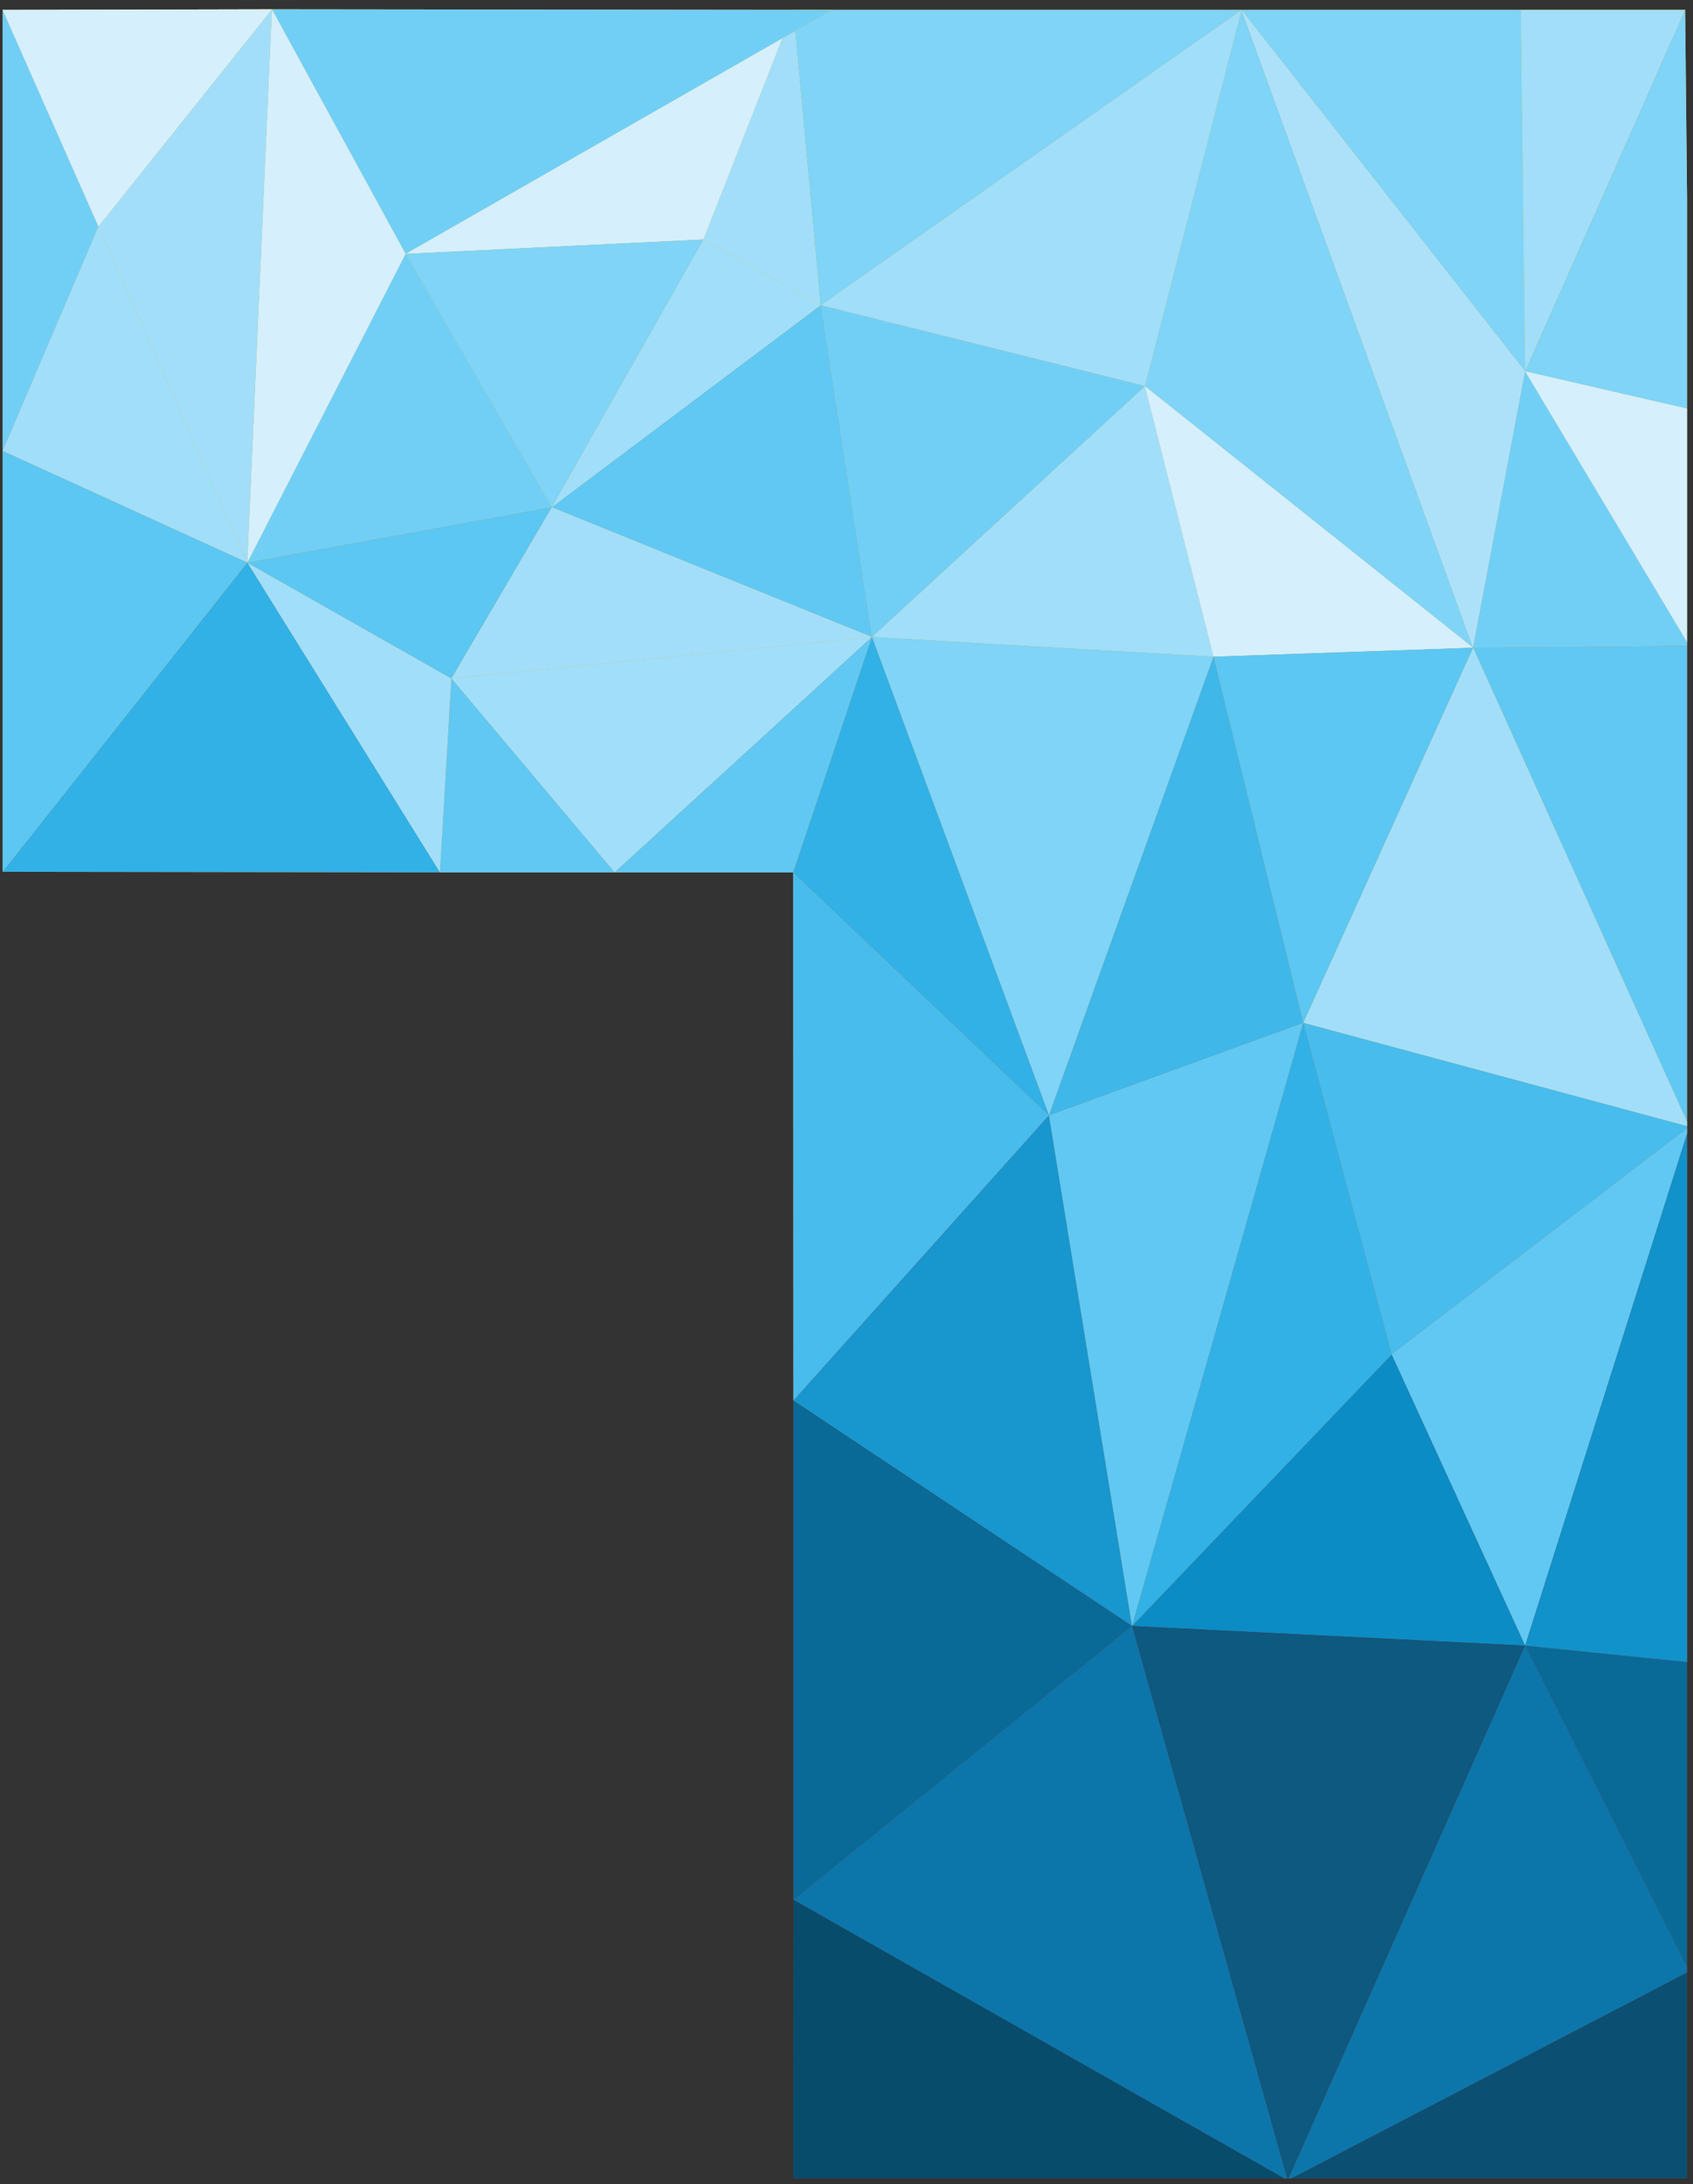 <?xml version="1.0" encoding="UTF-8" standalone="no"?>
<!DOCTYPE svg PUBLIC "-//W3C//DTD SVG 1.1//EN" "http://www.w3.org/Graphics/SVG/1.1/DTD/svg11.dtd">
<svg width="100%" height="100%" viewBox="0 0 183 236" version="1.1" xmlns="http://www.w3.org/2000/svg" xmlns:xlink="http://www.w3.org/1999/xlink" xml:space="preserve" xmlns:serif="http://www.serif.com/" style="fill-rule:evenodd;clip-rule:evenodd;stroke-linejoin:round;stroke-miterlimit:2;">
    <rect x="0" y="0" width="183" height="236" fill="#333333" stroke="none"/>
    <g transform="matrix(1,0,0,1,-1778,0)">
        <g id="アートボード9" transform="matrix(1,0,0,1,-203.125,-2500)">
            <rect x="1981.13" y="2500" width="182.355" height="235.392" style="fill:none;"/>
            <clipPath id="_clip1">
                <rect x="1981.13" y="2500" width="182.355" height="235.392"/>
            </clipPath>
            <g clip-path="url(#_clip1)">
                <g transform="matrix(4.167,0,0,4.167,0.125,0)">
                    <path d="M498.019,616.471L491.345,622.574L487.11,617.545L498.019,616.471Z" style="fill:rgb(253,210,76);fill-rule:nonzero;"/>
                    <path d="M487.112,617.547L486.812,622.574L491.345,622.574L487.112,617.547Z" style="fill:rgb(250,163,26);fill-rule:nonzero;"/>
                    <path d="M495.976,622.574L502.612,628.875L495.983,636.272L495.976,622.574Z" style="fill:rgb(246,138,30);fill-rule:nonzero;"/>
                    <path d="M502.612,628.875L504.767,642.117L495.983,636.272L502.612,628.875Z" style="fill:rgb(239,72,39);fill-rule:nonzero;"/>
                    <path d="M495.983,649.217L504.767,642.117L495.983,636.272L495.983,649.217Z" style="fill:rgb(185,33,39);fill-rule:nonzero;"/>
                    <path d="M498.019,616.471L496.69,607.867L489.714,613.106L498.019,616.471Z" style="fill:rgb(250,163,26);fill-rule:nonzero;"/>
                    <path d="M493.647,606.162L496.69,607.867L489.714,613.106L493.647,606.162Z" style="fill:rgb(253,210,76);fill-rule:nonzero;"/>
                    <path d="M496.69,607.867L495.983,600.209L493.647,606.162L496.69,607.867Z" style="fill:rgb(250,224,7);fill-rule:nonzero;"/>
                    <path d="M505.101,609.965L513.614,616.748L507.607,600.209L505.101,609.965Z" style="fill:rgb(252,194,16);fill-rule:nonzero;"/>
                    <path d="M498.019,616.471L506.882,616.981L505.101,609.965L498.019,616.471Z" style="fill:rgb(253,210,76);fill-rule:nonzero;"/>
                    <path d="M506.882,616.981L502.612,628.875L498.019,616.471L506.882,616.981Z" style="fill:rgb(252,194,16);fill-rule:nonzero;"/>
                    <path d="M502.612,628.875L495.976,622.574L498.019,616.471L502.612,628.875Z" style="fill:rgb(244,117,32);fill-rule:nonzero;"/>
                    <path d="M514.852,600.209L514.964,609.58L507.607,600.209L514.852,600.209Z" style="fill:rgb(252,194,16);fill-rule:nonzero;"/>
                    <path d="M514.964,609.58L513.614,616.748L507.607,600.209L514.964,609.58Z" style="fill:rgb(251,219,78);fill-rule:nonzero;"/>
                    <path d="M519.114,600.209L514.964,609.58L514.852,600.209L519.114,600.209Z" style="fill:rgb(250,224,7);fill-rule:nonzero;"/>
                    <path d="M519.222,610.561L514.964,609.58L519.114,600.209L519.222,610.561Z" style="fill:rgb(252,194,16);fill-rule:nonzero;"/>
                    <path d="M514.964,609.58L519.222,616.699L513.614,616.748L514.964,609.58Z" style="fill:rgb(252,180,20);fill-rule:nonzero;"/>
                    <path d="M519.222,610.561L519.222,616.699L514.964,609.58L519.222,610.561Z" style="fill:rgb(247,239,109);fill-rule:nonzero;"/>
                    <path d="M519.222,616.699L519.222,629.168L513.614,616.748L519.222,616.699Z" style="fill:rgb(250,163,26);fill-rule:nonzero;"/>
                    <path d="M519.222,629.168L511.501,635.076L509.21,626.473L519.222,629.168Z" style="fill:rgb(246,138,30);fill-rule:nonzero;"/>
                    <path d="M511.501,635.076L514.964,642.625L519.222,629.168L511.501,635.076Z" style="fill:rgb(250,163,26);fill-rule:nonzero;"/>
                    <path d="M514.964,642.625L504.767,642.117L511.501,635.076L514.964,642.625Z" style="fill:rgb(239,57,36);fill-rule:nonzero;"/>
                    <path d="M519.222,651.076L519.222,643.057L514.964,642.625L519.222,651.076Z" style="fill:rgb(185,33,39);fill-rule:nonzero;"/>
                    <path d="M519.222,643.057L519.222,629.168L514.964,642.625L519.222,643.057Z" style="fill:rgb(239,65,40);fill-rule:nonzero;"/>
                    <path d="M514.964,642.625L508.804,656.494L504.767,642.117L514.964,642.625Z" style="fill:rgb(163,30,33);fill-rule:nonzero;"/>
                    <path d="M519.222,651.076L508.804,656.494L514.964,642.625L519.222,651.076Z" style="fill:rgb(219,33,40);fill-rule:nonzero;"/>
                    <path d="M519.222,656.494L519.222,651.076L508.804,656.494L519.222,656.494Z" style="fill:rgb(140,26,27);fill-rule:nonzero;"/>
                    <path d="M508.804,656.494L495.983,649.217L504.767,642.117L508.804,656.494Z" style="fill:rgb(219,33,40);fill-rule:nonzero;"/>
                    <path d="M508.804,656.494L495.983,649.217L495.976,656.486L508.804,656.494Z" style="fill:rgb(130,26,27);fill-rule:nonzero;"/>
                    <path d="M487.11,617.545L498.019,616.471L489.714,613.106L487.11,617.545Z" style="fill:rgb(250,224,7);fill-rule:nonzero;"/>
                    <path d="M507.607,600.209L505.101,609.965L496.69,607.867L507.607,600.209Z" style="fill:rgb(253,210,76);fill-rule:nonzero;"/>
                    <path d="M496.69,607.867L498.019,616.471L505.101,609.965L496.69,607.867Z" style="fill:rgb(252,180,20);fill-rule:nonzero;"/>
                    <path d="M495.983,600.209L496.69,607.867L507.607,600.209L495.983,600.209Z" style="fill:rgb(252,194,16);fill-rule:nonzero;"/>
                    <path d="M509.21,626.473L504.767,642.117L502.612,628.875L509.21,626.473Z" style="fill:rgb(250,163,26);fill-rule:nonzero;"/>
                    <path d="M509.21,626.473L511.501,635.076L504.767,642.117L509.21,626.473Z" style="fill:rgb(244,117,32);fill-rule:nonzero;"/>
                    <path d="M506.882,616.981L502.612,628.875L509.21,626.473L506.882,616.981Z" style="fill:rgb(245,127,31);fill-rule:nonzero;"/>
                    <path d="M513.614,616.748L519.222,629.168L509.21,626.473L513.614,616.748Z" style="fill:rgb(250,224,7);fill-rule:nonzero;"/>
                    <path d="M506.882,616.981L505.101,609.965L513.614,616.748L506.882,616.981Z" style="fill:rgb(247,239,109);fill-rule:nonzero;"/>
                    <path d="M506.882,616.981L509.21,626.473L513.614,616.748L506.882,616.981Z" style="fill:rgb(249,158,27);fill-rule:nonzero;"/>
                    <path d="M498.019,616.471L491.345,622.574L495.976,622.574L498.019,616.471Z" style="fill:rgb(250,163,26);fill-rule:nonzero;"/>
                    <path d="M486.812,622.574L481.817,614.543L487.11,617.545L486.812,622.574Z" style="fill:rgb(253,210,76);fill-rule:nonzero;"/>
                    <path d="M489.714,613.106L481.817,614.543L485.923,606.535L489.714,613.106Z" style="fill:rgb(252,180,20);fill-rule:nonzero;"/>
                    <path d="M495.983,600.209L485.923,606.535L493.647,606.162L495.983,600.209Z" style="fill:rgb(247,239,109);fill-rule:nonzero;"/>
                    <path d="M482.456,600.193L485.923,606.535L496.981,600.209L482.456,600.193Z" style="fill:rgb(252,180,20);fill-rule:nonzero;"/>
                    <path d="M481.817,614.543L485.923,606.535L482.456,600.193L481.817,614.543Z" style="fill:rgb(247,239,109);fill-rule:nonzero;"/>
                    <path d="M487.11,617.545L489.714,613.106L481.817,614.543L487.11,617.545Z" style="fill:rgb(249,158,27);fill-rule:nonzero;"/>
                    <path d="M493.647,606.162L489.714,613.106L485.923,606.535L493.647,606.162Z" style="fill:rgb(252,194,16);fill-rule:nonzero;"/>
                    <path d="M486.812,622.574L475.47,622.559L481.817,614.543L486.812,622.574Z" style="fill:rgb(244,117,32);fill-rule:nonzero;"/>
                    <path d="M482.456,600.193L477.954,605.824L481.817,614.543L482.456,600.193Z" style="fill:rgb(250,224,7);fill-rule:nonzero;"/>
                    <path d="M475.47,611.645L477.954,605.824L481.817,614.543L475.47,611.645Z" style="fill:rgb(253,210,76);fill-rule:nonzero;"/>
                    <path d="M475.47,622.559L481.817,614.543L475.47,611.645L475.47,622.559Z" style="fill:rgb(249,158,27);fill-rule:nonzero;"/>
                    <path d="M475.47,611.645L477.954,605.824L475.47,600.209L475.47,611.645Z" style="fill:rgb(252,180,20);fill-rule:nonzero;"/>
                    <path d="M475.47,600.209L477.954,605.824L482.456,600.193L475.47,600.209Z" style="fill:rgb(247,239,109);fill-rule:nonzero;"/>
                    <path d="M491.345,622.574L487.112,617.547L487.11,617.545L498.019,616.471L491.345,622.574Z" style="fill:rgb(161,222,249);fill-rule:nonzero;"/>
                    <path d="M491.345,622.574L486.812,622.574L487.112,617.547L491.345,622.574Z" style="fill:rgb(96,200,243);fill-rule:nonzero;"/>
                    <path d="M495.983,636.272L495.976,622.574L502.612,628.875L495.983,636.272Z" style="fill:rgb(72,188,236);fill-rule:nonzero;"/>
                    <path d="M504.767,642.117L495.983,636.272L502.612,628.875L504.767,642.117Z" style="fill:rgb(24,150,206);fill-rule:nonzero;"/>
                    <path d="M495.983,649.217L495.983,636.272L504.767,642.117L495.983,649.217Z" style="fill:rgb(9,106,151);fill-rule:nonzero;"/>
                    <path d="M498.019,616.471L489.714,613.106L496.69,607.867L498.019,616.471Z" style="fill:rgb(96,200,243);fill-rule:nonzero;"/>
                    <path d="M489.714,613.106L493.647,606.162L496.69,607.867L489.714,613.106Z" style="fill:rgb(161,222,249);fill-rule:nonzero;"/>
                    <path d="M496.69,607.867L493.647,606.162L495.694,600.945L496.033,600.751L496.69,607.867Z" style="fill:rgb(162,222,249);fill-rule:nonzero;"/>
                    <path d="M513.614,616.748L505.101,609.965L507.607,600.209L513.614,616.748Z" style="fill:rgb(127,212,247);fill-rule:nonzero;"/>
                    <path d="M506.882,616.981L498.019,616.471L505.101,609.965L506.882,616.981Z" style="fill:rgb(161,222,249);fill-rule:nonzero;"/>
                    <path d="M502.612,628.875L498.019,616.471L506.882,616.981L502.612,628.875Z" style="fill:rgb(127,212,247);fill-rule:nonzero;"/>
                    <path d="M502.612,628.875L495.976,622.574L498.019,616.471L502.612,628.875Z" style="fill:rgb(50,177,230);fill-rule:nonzero;"/>
                    <path d="M514.964,609.58L507.607,600.209L514.852,600.209L514.964,609.58Z" style="fill:rgb(127,212,247);fill-rule:nonzero;"/>
                    <path d="M513.614,616.748L507.607,600.209L514.964,609.58L513.614,616.748Z" style="fill:rgb(173,225,250);fill-rule:nonzero;"/>
                    <path d="M514.964,609.58L514.852,600.209L519.114,600.209L514.964,609.58Z" style="fill:rgb(162,222,249);fill-rule:nonzero;"/>
                    <path d="M519.222,610.561L514.964,609.58L519.114,600.209L519.222,610.561Z" style="fill:rgb(127,212,247);fill-rule:nonzero;"/>
                    <path d="M513.614,616.748L514.964,609.58L519.222,616.699L513.614,616.748Z" style="fill:rgb(113,207,246);fill-rule:nonzero;"/>
                    <path d="M519.222,616.699L514.964,609.58L519.222,610.561L519.222,616.699Z" style="fill:rgb(213,239,252);fill-rule:nonzero;"/>
                    <path d="M519.222,629.168L513.614,616.748L519.222,616.699L519.222,629.168Z" style="fill:rgb(96,200,243);fill-rule:nonzero;"/>
                    <path d="M511.501,635.076L509.21,626.473L519.222,629.168L511.501,635.076Z" style="fill:rgb(72,188,236);fill-rule:nonzero;"/>
                    <path d="M514.964,642.625L511.501,635.076L519.222,629.168L514.964,642.625Z" style="fill:rgb(96,200,243);fill-rule:nonzero;"/>
                    <path d="M514.964,642.625L504.767,642.117L511.501,635.076L514.964,642.625Z" style="fill:rgb(11,140,196);fill-rule:nonzero;"/>
                    <path d="M519.222,651.076L514.964,642.625L519.222,643.057L519.222,651.076Z" style="fill:rgb(9,106,151);fill-rule:nonzero;"/>
                    <path d="M519.222,643.057L514.964,642.625L519.222,629.168L519.222,643.057Z" style="fill:rgb(17,146,202);fill-rule:nonzero;"/>
                    <path d="M508.804,656.494L504.767,642.117L514.964,642.625L508.804,656.494Z" style="fill:rgb(13,89,127);fill-rule:nonzero;"/>
                    <path d="M508.804,656.494L514.964,642.625L519.222,651.076L508.804,656.494Z" style="fill:rgb(12,118,170);fill-rule:nonzero;"/>
                    <path d="M519.222,656.494L508.804,656.494L519.222,651.076L519.222,656.494Z" style="fill:rgb(11,80,114);fill-rule:nonzero;"/>
                    <path d="M508.804,656.494L495.983,649.217L504.767,642.117L508.804,656.494Z" style="fill:rgb(12,118,170);fill-rule:nonzero;"/>
                    <path d="M508.804,656.494L495.976,656.486L495.983,649.217L508.804,656.494Z" style="fill:rgb(8,76,108);fill-rule:nonzero;"/>
                    <path d="M487.11,617.545L489.714,613.106L498.019,616.471L487.11,617.545Z" style="fill:rgb(162,222,249);fill-rule:nonzero;"/>
                    <path d="M505.101,609.965L496.69,607.867L507.607,600.209L505.101,609.965Z" style="fill:rgb(161,222,249);fill-rule:nonzero;"/>
                    <path d="M498.019,616.471L496.69,607.867L505.101,609.965L498.019,616.471Z" style="fill:rgb(113,207,246);fill-rule:nonzero;"/>
                    <path d="M496.69,607.867L496.033,600.751L496.981,600.209L507.607,600.209L496.69,607.867Z" style="fill:rgb(127,212,247);fill-rule:nonzero;"/>
                    <path d="M504.767,642.117L502.612,628.875L509.21,626.473L504.767,642.117Z" style="fill:rgb(96,200,243);fill-rule:nonzero;"/>
                    <path d="M504.767,642.117L509.21,626.473L511.501,635.076L504.767,642.117Z" style="fill:rgb(50,177,230);fill-rule:nonzero;"/>
                    <path d="M502.612,628.875L506.882,616.981L509.21,626.473L502.612,628.875Z" style="fill:rgb(63,183,233);fill-rule:nonzero;"/>
                    <path d="M519.222,629.168L509.21,626.473L513.614,616.748L519.222,629.168Z" style="fill:rgb(162,222,249);fill-rule:nonzero;"/>
                    <path d="M506.882,616.981L505.101,609.965L513.614,616.748L506.882,616.981Z" style="fill:rgb(213,239,252);fill-rule:nonzero;"/>
                    <path d="M509.21,626.473L506.882,616.981L513.614,616.748L509.21,626.473Z" style="fill:rgb(92,199,242);fill-rule:nonzero;"/>
                    <path d="M495.976,622.574L491.345,622.574L498.019,616.471L495.976,622.574Z" style="fill:rgb(96,200,243);fill-rule:nonzero;"/>
                    <path d="M486.812,622.574L481.817,614.543L487.11,617.545L486.812,622.574Z" style="fill:rgb(161,222,249);fill-rule:nonzero;"/>
                    <path d="M481.817,614.543L485.923,606.535L489.714,613.106L481.817,614.543Z" style="fill:rgb(113,207,246);fill-rule:nonzero;"/>
                    <path d="M485.923,606.535L495.694,600.945L493.647,606.162L485.923,606.535Z" style="fill:rgb(213,239,252);fill-rule:nonzero;"/>
                    <path d="M485.923,606.535L482.456,600.193L496.981,600.209L496.033,600.751L495.694,600.945L485.923,606.535Z" style="fill:rgb(113,207,246);fill-rule:nonzero;"/>
                    <path d="M481.817,614.543L482.456,600.193L485.923,606.535L481.817,614.543Z" style="fill:rgb(213,239,252);fill-rule:nonzero;"/>
                    <path d="M487.11,617.545L481.817,614.543L489.714,613.106L487.11,617.545Z" style="fill:rgb(92,199,242);fill-rule:nonzero;"/>
                    <path d="M489.714,613.106L485.923,606.535L493.647,606.162L489.714,613.106Z" style="fill:rgb(127,212,247);fill-rule:nonzero;"/>
                    <path d="M486.812,622.574L475.47,622.559L481.817,614.543L486.812,622.574Z" style="fill:rgb(50,177,230);fill-rule:nonzero;"/>
                    <path d="M481.817,614.543L477.954,605.824L482.456,600.193L481.817,614.543Z" style="fill:rgb(162,222,249);fill-rule:nonzero;"/>
                    <path d="M481.817,614.543L475.47,611.645L477.954,605.824L481.817,614.543Z" style="fill:rgb(161,222,249);fill-rule:nonzero;"/>
                    <path d="M475.47,622.559L475.47,611.645L481.817,614.543L475.47,622.559Z" style="fill:rgb(92,199,242);fill-rule:nonzero;"/>
                    <path d="M475.47,611.645L475.47,600.209L477.954,605.824L475.47,611.645Z" style="fill:rgb(113,207,246);fill-rule:nonzero;"/>
                    <path d="M477.954,605.824L475.47,600.209L482.456,600.193L477.954,605.824Z" style="fill:rgb(213,239,252);fill-rule:nonzero;"/>
                </g>
            </g>
        </g>
    </g>
</svg>
